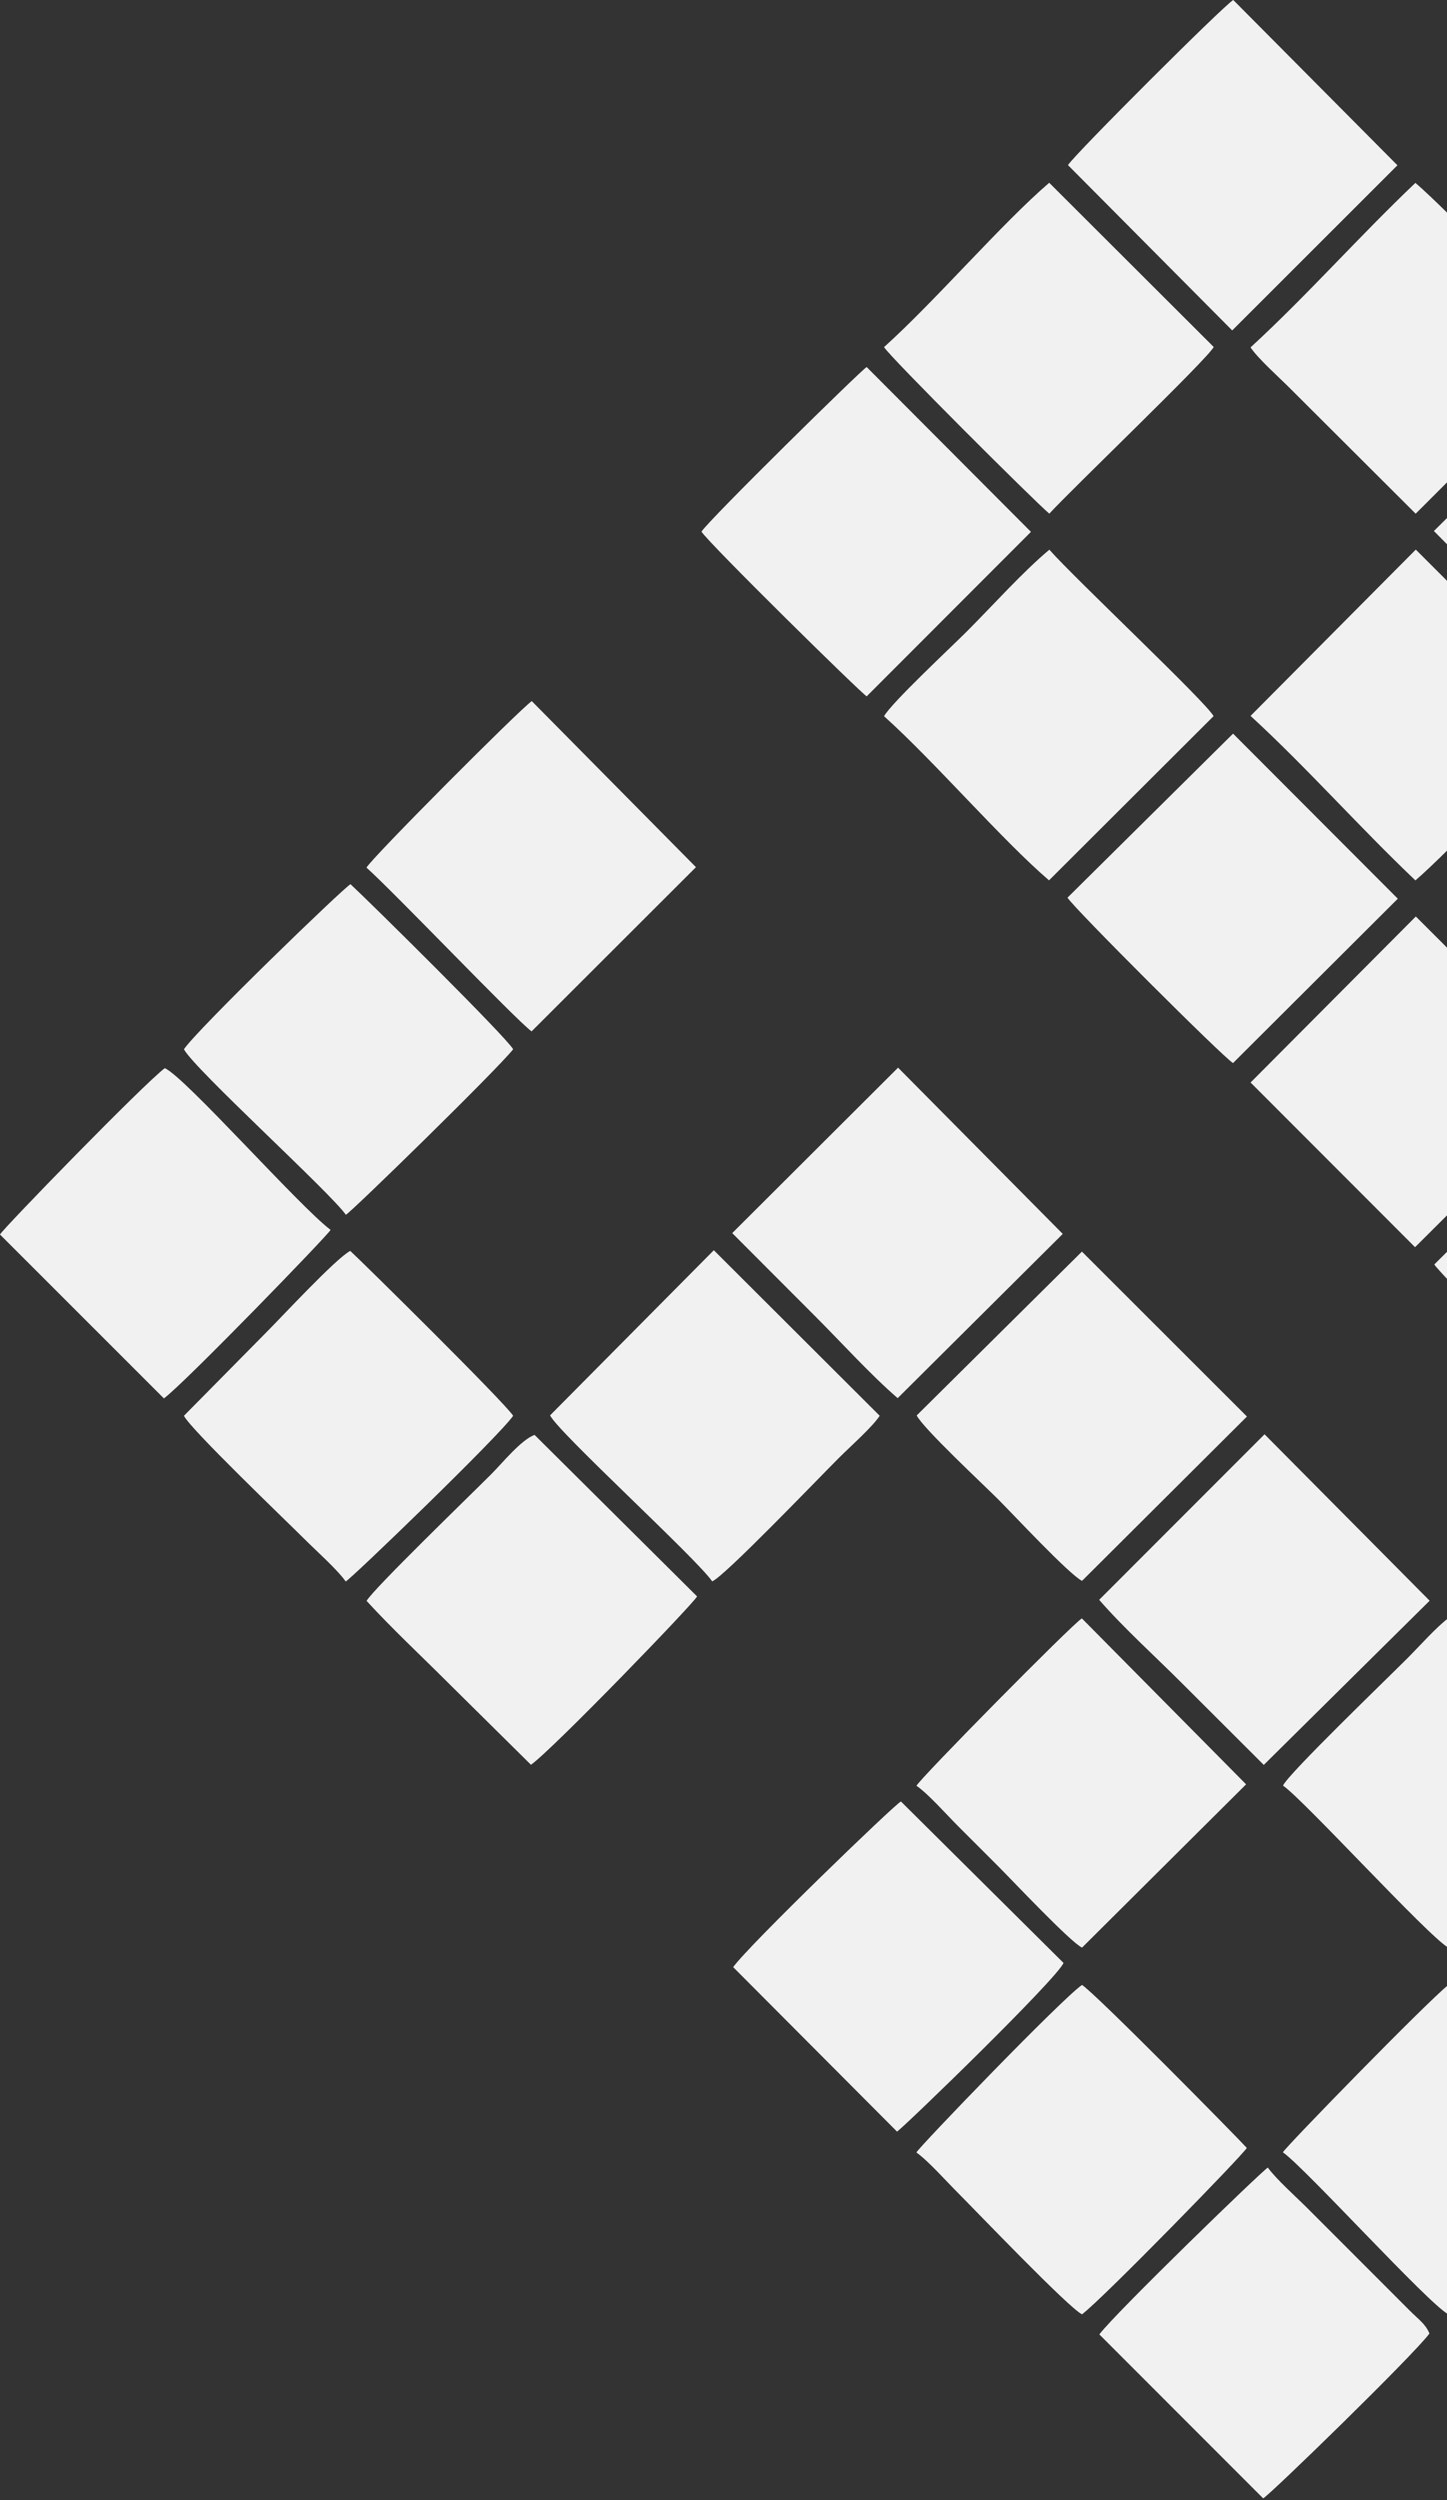 <svg width="582" height="1005" viewBox="0 0 582 1005" fill="none" xmlns="http://www.w3.org/2000/svg">
    <rect x="0" y="0" width="582" height="1005" fill="#333333" stroke="none"/>
    <path fill-rule="evenodd" clip-rule="evenodd"
        d="M368.584 865.294C373.338 868.648 380.448 876.683 385.086 881.321C392.508 888.743 429.914 927.868 435.201 930.353C443.771 923.869 500.108 866.108 501.475 863.464C497.484 859.032 440.84 801.582 435.201 797.944C427.038 803.529 369.562 863.192 368.584 865.292V865.294Z"
        fill="#F1F1F1" />
    <path fill-rule="evenodd" clip-rule="evenodd"
        d="M516.001 865.224C525.196 871.73 574.419 926.041 582.542 930.366C591.03 924.548 647.569 866.136 648.894 863.362C641.441 855.345 587.758 800.981 582.542 797.938C573.936 804.764 517.048 863.106 516.001 865.225V865.224Z"
        fill="#F1F1F1" />
    <path fill-rule="evenodd" clip-rule="evenodd"
        d="M73.977 421.799C78.282 429.879 132.62 479.14 139.119 488.342C141.241 487.291 199.757 430.18 206.406 421.799C203.386 416.617 148.938 362.817 140.981 355.451C138.398 356.681 79.61 413.519 73.978 421.799H73.977Z"
        fill="#F1F1F1" />
    <path fill-rule="evenodd" clip-rule="evenodd"
        d="M147.441 643.554C157.713 654.763 169.353 665.595 180.378 676.62L213.562 709.44C222.305 703.255 279.191 644.401 280.37 641.754L215.008 576.826C209.611 578.778 201.98 588.225 197.663 592.542C188.34 601.866 150.344 638.587 147.442 643.553L147.441 643.554Z"
        fill="#F1F1F1" />
    <path fill-rule="evenodd" clip-rule="evenodd"
        d="M73.989 569.14C76.424 574.363 115.179 611.428 122.453 618.696C127.227 623.466 135.588 630.876 139.048 635.756C141.189 634.752 201.018 577.057 206.398 569.14C202.799 563.576 145.34 506.909 140.871 502.864C135.112 505.851 113.425 529.297 107.049 535.672L73.988 569.14H73.989Z"
        fill="#F1F1F1" />
    <path fill-rule="evenodd" clip-rule="evenodd"
        d="M508.063 1004.34C510.639 1003.06 568.768 946.531 574.944 938.058C573.251 934.124 570.742 932.587 567.002 928.853L525.956 887.793C521.138 882.975 513.591 876.315 509.929 871.37C507.86 872.429 448.506 929.922 442.166 938.429L508.064 1004.34L508.063 1004.34Z"
        fill="#F1F1F1" />
    <path fill-rule="evenodd" clip-rule="evenodd"
        d="M294.896 790.786L360.787 856.9C363.169 855.524 425.34 795.297 427.755 789.09L362.368 724.189C359.999 725.195 300.73 782.426 294.896 790.786Z"
        fill="#F1F1F1" />
    <path fill-rule="evenodd" clip-rule="evenodd"
        d="M0.001 496.275L65.925 562.161C74.185 556.087 131.85 496.601 132.972 494.409C120.68 485.284 74.319 432.801 66.282 429.405C57.934 435.613 1.116 494.013 0 496.274L0.001 496.275Z"
        fill="#F1F1F1" />
    <path fill-rule="evenodd" clip-rule="evenodd"
        d="M221.244 568.98C224.7 575.972 279.915 626.27 286.461 635.714C291.548 633.54 328.346 595.15 337.416 586.079C341.907 581.588 350.942 573.606 353.821 569.139L287.107 502.59L221.244 568.979V568.98Z"
        fill="#F1F1F1" />
    <path fill-rule="evenodd" clip-rule="evenodd"
        d="M355.571 139.533C357.744 143.32 415.927 201.362 422.042 206.488C431.537 196.169 485.709 144.309 488.169 139.488L422.002 73.47C402.857 89.905 376.093 121.097 355.571 139.533Z"
        fill="#F1F1F1" />
    <path fill-rule="evenodd" clip-rule="evenodd"
        d="M355.571 287.91C376.017 306.278 402.932 337.612 421.929 353.9L488.109 287.894C485.385 282.48 432.025 232.331 422.067 220.973C411.352 229.92 399.177 243.537 388.796 253.921C382.347 260.37 358.793 282.296 355.571 287.91Z"
        fill="#F1F1F1" />
    <path fill-rule="evenodd" clip-rule="evenodd"
        d="M502.988 139.652C505.996 144.179 514.364 151.602 518.772 156.02L569.399 206.506L635.99 139.986C620.359 124.685 581.972 84.312 569.294 73.523C546.87 94.799 525.593 118.9 502.988 139.652Z"
        fill="#F1F1F1" />
    <path fill-rule="evenodd" clip-rule="evenodd"
        d="M282.139 213.721C285.176 218.507 346.609 278.937 348.594 279.924L414.661 213.81L348.583 147.55C346.601 148.545 285.173 208.94 282.139 213.721Z"
        fill="#F1F1F1" />
    <path fill-rule="evenodd" clip-rule="evenodd"
        d="M368.702 569.016C371.468 574.375 395.402 596.657 401.543 602.798C407.703 608.957 429.942 632.84 435.2 635.51L501.537 569.443L435.162 503.144L368.702 569.014V569.016Z"
        fill="#F1F1F1" />
    <path fill-rule="evenodd" clip-rule="evenodd"
        d="M147.405 348.786C158.625 358.775 207.153 409.68 213.804 414.616L279.919 348.601L213.884 281.842C208.599 285.588 149.287 345.122 147.406 348.786H147.405Z"
        fill="#F1F1F1" />
    <path fill-rule="evenodd" clip-rule="evenodd"
        d="M429.56 66.38L495.609 132.832L562.064 66.445L496.034 0C492.318 2.064 432.049 62.207 429.559 66.38H429.56Z"
        fill="#F1F1F1" />
    <path fill-rule="evenodd" clip-rule="evenodd"
        d="M576.9 508.308C578.943 511.993 639.255 572.434 643.278 574.785L709.735 508.735L643.328 442.292L576.899 508.308H576.9Z"
        fill="#F1F1F1" />
    <path fill-rule="evenodd" clip-rule="evenodd"
        d="M429.357 360.861C431.869 365.033 492.375 425.415 495.937 427.346L562.213 361.28L495.953 294.921L429.357 360.86V360.861Z"
        fill="#F1F1F1" />
    <path fill-rule="evenodd" clip-rule="evenodd"
        d="M502.988 287.792C525.593 308.543 546.87 332.644 569.294 353.919C581.837 343.245 620.52 302.601 635.989 287.458L569.448 220.934L502.988 287.792Z"
        fill="#F1F1F1" />
    <path fill-rule="evenodd" clip-rule="evenodd"
        d="M516.039 717.803C524.521 723.662 574.631 778.578 582.542 782.953L648.618 717.377L582.55 650.501C577.782 654.029 570.984 661.704 566.248 666.447C557.243 675.468 518.21 713.02 516.04 717.803H516.039Z"
        fill="#F1F1F1" />
    <path fill-rule="evenodd" clip-rule="evenodd"
        d="M368.623 717.881C373.437 721.21 380.506 729.257 385.158 733.908C390.869 739.619 395.756 744.506 401.467 750.217C407.265 756.015 430.414 780.62 435.202 782.943L501.196 717.301L435.133 650.589C430.786 653.367 369.76 715.229 368.623 717.879V717.881Z"
        fill="#F1F1F1" />
    <path fill-rule="evenodd" clip-rule="evenodd"
        d="M442.102 643.123C451.759 654.26 464.556 665.811 475.216 676.468C486.47 687.724 497.226 698.457 508.307 709.495L575.018 643.485L508.615 576.582L442.104 643.123H442.102Z"
        fill="#F1F1F1" />
    <path fill-rule="evenodd" clip-rule="evenodd"
        d="M294.509 495.707C305.902 507.098 316.618 517.872 327.873 529.126C338.531 539.784 350.089 552.582 361.051 562.058L427.455 496.031L361.213 429.196L294.509 495.707Z"
        fill="#F1F1F1" />
    <path fill-rule="evenodd" clip-rule="evenodd"
        d="M503 435.17L569.15 501.371L635.973 434.818L569.457 368.428L503 435.17Z" fill="#F1F1F1" />
    <path fill-rule="evenodd" clip-rule="evenodd"
        d="M576.73 213.472L642.988 280.232L709.579 213.888L643.407 147.39L576.73 213.472Z"
        fill="#F1F1F1" />
</svg>
    